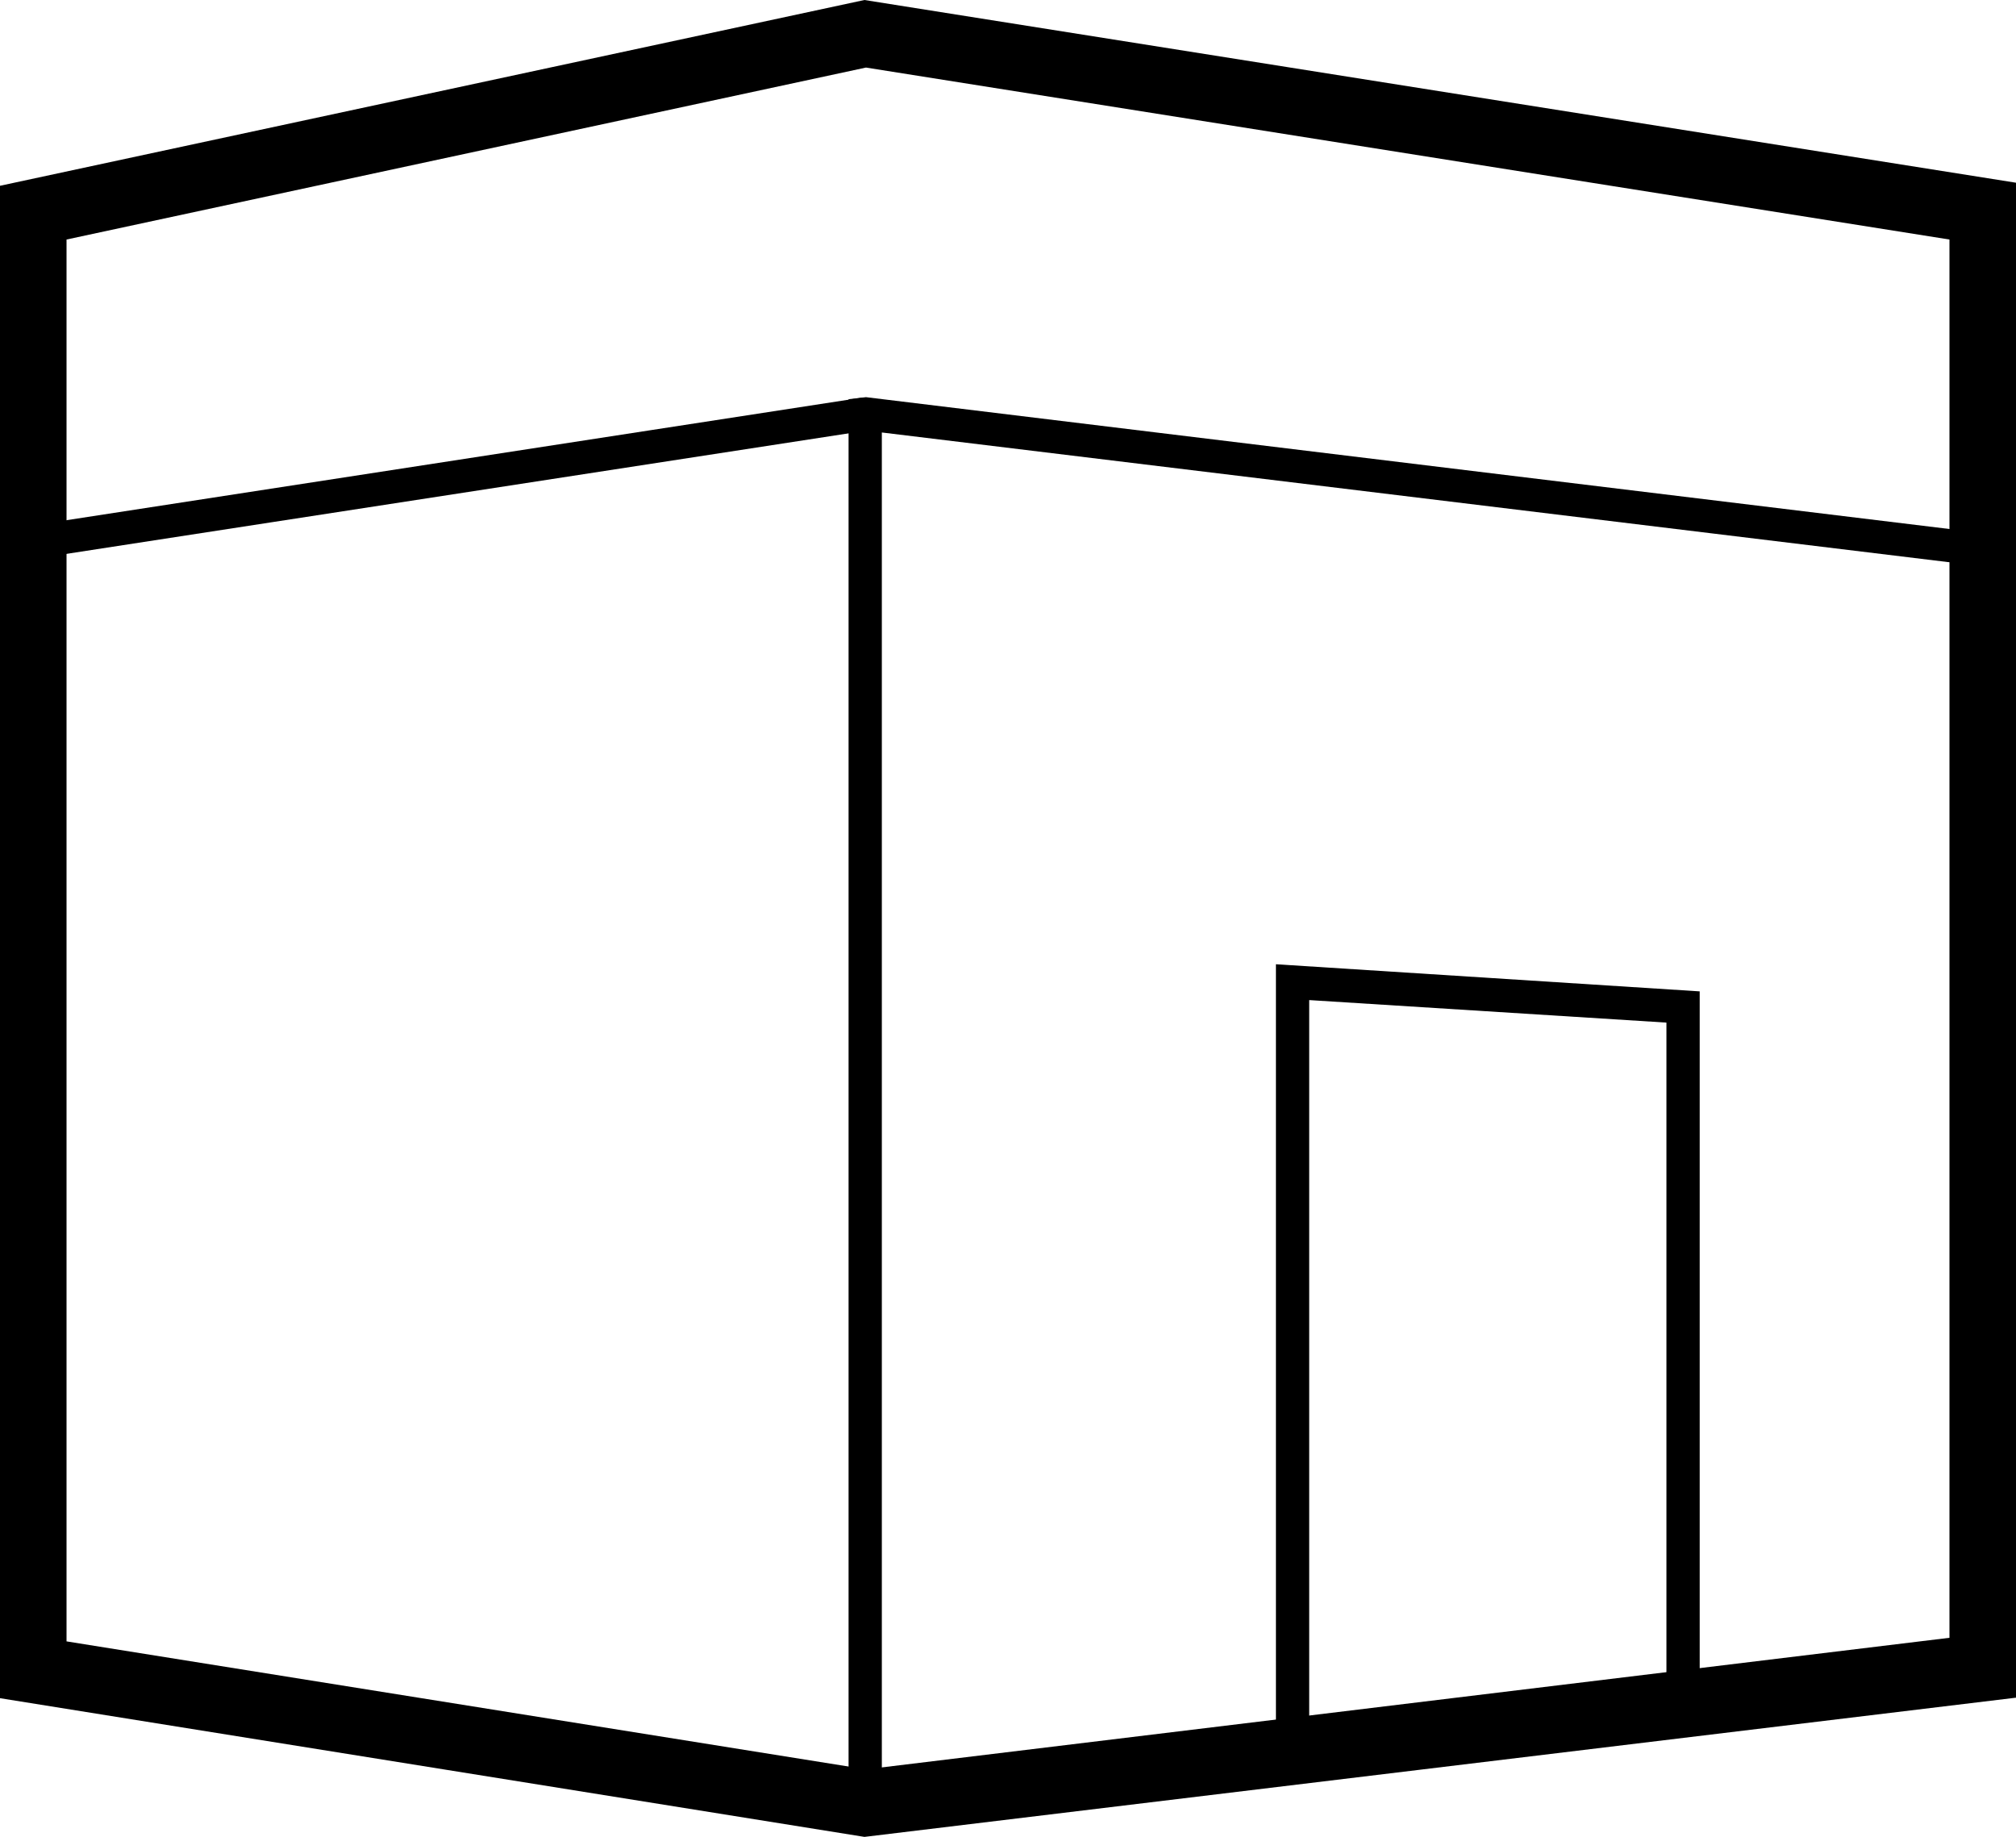 <svg xmlns="http://www.w3.org/2000/svg" viewBox="0 0 39.39 35.89"><title>ICONES_Fichier 20</title><g id="Calque_2" data-name="Calque 2"><g id="Calque_1-2" data-name="Calque 1"><path d="M16.89,35.89,0,33.18V3.63L16.89,0l22.5,3.57v29.6ZM1.3,32.07l15.62,2.5L38.09,32V4.68L16.92,1.32,1.3,4.68Z"/><polygon points="25.58 34.23 24.93 34.23 24.93 18.84 33.21 19.37 33.21 33.31 32.56 33.31 32.56 19.98 25.58 19.54 25.58 34.23"/><rect x="1.02" y="8.98" width="15.98" height="0.65" transform="translate(-1.31 1.48) rotate(-8.76)"/><polygon points="16.92 7.76 16.58 7.8 16.58 35.23 17.23 35.23 17.23 8.45 38.7 11.06 38.78 10.42 16.92 7.76"/></g></g></svg>